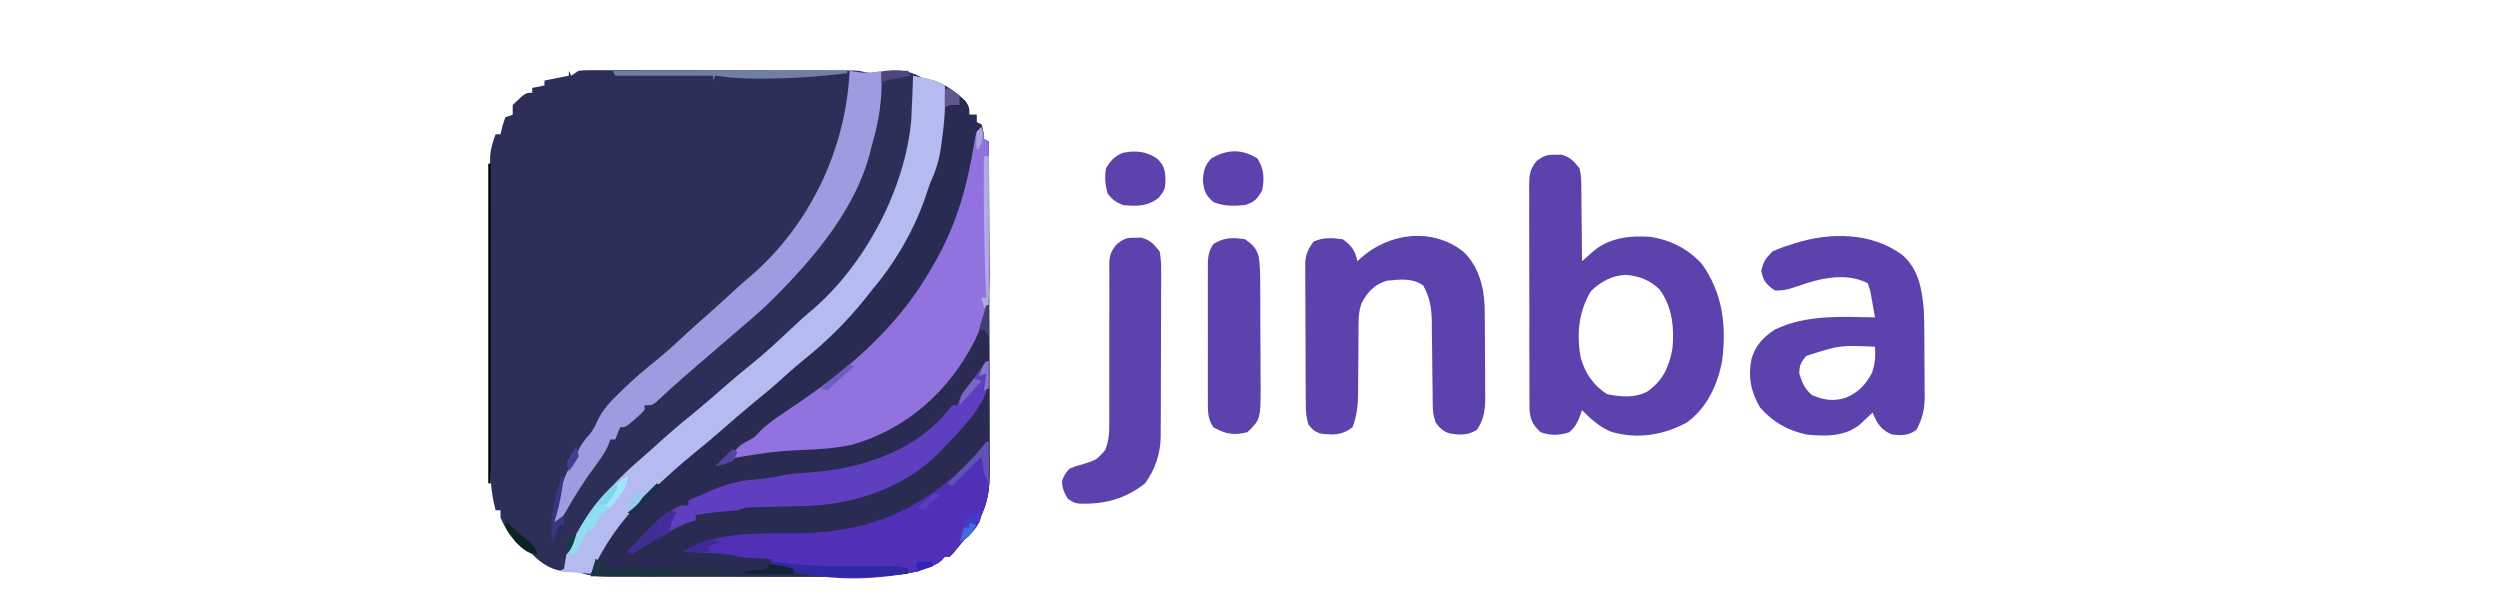 <?xml version="1.0" encoding="UTF-8"?>
<svg version="1.1" xmlns="http://www.w3.org/2000/svg" width="1024" height="250">
<path d="M0 0 C0.495 0.99 0.495 0.99 1 2 C1.99 1.34 2.98 0.68 4 0 C6.154 -0.249 6.154 -0.249 8.7 -0.247 C9.666 -0.251 10.632 -0.256 11.627 -0.26 C12.685 -0.254 13.743 -0.249 14.834 -0.243 C15.949 -0.245 17.065 -0.247 18.215 -0.249 C21.913 -0.252 25.611 -0.242 29.309 -0.23 C31.873 -0.229 34.438 -0.229 37.002 -0.229 C42.381 -0.228 47.761 -0.219 53.14 -0.206 C59.357 -0.19 65.574 -0.185 71.791 -0.186 C77.773 -0.186 83.755 -0.181 89.736 -0.173 C92.281 -0.17 94.826 -0.168 97.371 -0.167 C100.926 -0.165 104.482 -0.156 108.037 -0.145 C109.093 -0.146 110.149 -0.146 111.238 -0.147 C112.691 -0.14 112.691 -0.14 114.173 -0.134 C115.014 -0.132 115.854 -0.13 116.72 -0.129 C119 0 119 0 121.102 0.536 C124.115 1.273 126.951 0.45 130 0 C135.959 -0.467 139.698 -0.013 145 3 C145.777 3.141 146.555 3.281 147.355 3.426 C153.22 4.699 158.486 8.45 162.625 12.688 C164 15 164 15 164 18 C164.99 18 165.98 18 167 18 C167 18.99 167 19.98 167 21 C167.66 21.33 168.32 21.66 169 22 C169.674 24.089 170 25.804 170 28 C170.66 28.33 171.32 28.66 172 29 C172.07 47.767 172.123 66.535 172.155 85.302 C172.171 94.017 172.192 102.731 172.226 111.446 C172.256 119.043 172.276 126.64 172.282 134.238 C172.286 138.259 172.295 142.28 172.317 146.301 C172.338 150.09 172.344 153.878 172.339 157.667 C172.34 159.054 172.346 160.44 172.358 161.827 C172.417 169.277 172.175 175.211 169 182 C168.711 182.887 168.423 183.774 168.125 184.688 C166.619 187.784 164.488 189.625 162 192 C160.418 193.862 158.868 195.744 157.332 197.645 C156.892 198.092 156.453 198.539 156 199 C155.34 199 154.68 199 154 199 C153.588 199.454 153.175 199.907 152.75 200.375 C150.413 202.545 148.027 203.098 145 204 C144.34 204.33 143.68 204.66 143 205 C129.112 207.901 114.82 207.291 100.715 207.266 C98.083 207.267 95.45 207.269 92.818 207.271 C87.331 207.275 81.843 207.27 76.356 207.261 C70.025 207.25 63.694 207.253 57.363 207.264 C51.24 207.275 45.118 207.273 38.995 207.268 C36.401 207.266 33.808 207.268 31.214 207.273 C27.598 207.278 23.983 207.27 20.367 207.259 C18.766 207.265 18.766 207.265 17.132 207.271 C11.965 207.242 7.872 206.902 3 205 C1.886 205.041 0.772 205.083 -0.375 205.125 C-6.451 204.915 -10.813 202.268 -15 198 C-16.145 197.412 -16.145 197.412 -17.312 196.812 C-22.143 193.555 -25.719 188.351 -28 183 C-28 182.01 -28 181.02 -28 180 C-28.66 180 -29.32 180 -30 180 C-32.063 172.357 -32.284 165.205 -32.259 157.314 C-32.262 155.953 -32.265 154.592 -32.269 153.231 C-32.278 149.559 -32.275 145.888 -32.269 142.217 C-32.264 138.364 -32.268 134.511 -32.271 130.658 C-32.275 124.193 -32.27 117.728 -32.261 111.263 C-32.25 103.798 -32.253 96.332 -32.264 88.866 C-32.273 82.442 -32.275 76.018 -32.27 69.594 C-32.266 65.763 -32.266 61.932 -32.273 58.102 C-32.278 54.502 -32.274 50.903 -32.263 47.304 C-32.259 45.358 -32.265 43.413 -32.271 41.468 C-32.265 40.303 -32.26 39.138 -32.254 37.938 C-32.253 36.93 -32.252 35.922 -32.252 34.884 C-31.972 31.679 -31.125 29.005 -30 26 C-29.34 26 -28.68 26 -28 26 C-27.732 24.866 -27.464 23.731 -27.188 22.562 C-26.796 21.387 -26.404 20.211 -26 19 C-25.01 18.67 -24.02 18.34 -23 18 C-23 16.68 -23 15.36 -23 14 C-17.773 9 -17.773 9 -15 9 C-15 8.34 -15 7.68 -15 7 C-13.35 6.67 -11.7 6.34 -10 6 C-10 5.34 -10 4.68 -10 4 C-6.7 3.34 -3.4 2.68 0 2 C0 1.34 0 0.68 0 0 Z " fill="#2E2F58" transform="translate(233,29)"/>
<path d="M0 0 C7.685 5.094 7.685 5.094 9 8.875 C9 9.576 9 10.277 9 11 C9.99 11 10.98 11 12 11 C12 11.99 12 12.98 12 14 C12.99 14.495 12.99 14.495 14 15 C14.674 17.089 15 18.804 15 21 C15.66 21.33 16.32 21.66 17 22 C17.07 40.767 17.123 59.535 17.155 78.302 C17.171 87.017 17.192 95.731 17.226 104.446 C17.256 112.043 17.276 119.64 17.282 127.238 C17.286 131.259 17.295 135.28 17.317 139.301 C17.338 143.09 17.344 146.878 17.339 150.667 C17.34 152.054 17.346 153.44 17.358 154.827 C17.417 162.277 17.175 168.211 14 175 C13.711 175.887 13.422 176.774 13.125 177.688 C11.619 180.784 9.488 182.625 7 185 C5.418 186.862 3.868 188.744 2.332 190.645 C1.892 191.092 1.453 191.539 1 192 C0.34 192 -0.32 192 -1 192 C-1.413 192.454 -1.825 192.907 -2.25 193.375 C-4.587 195.545 -6.973 196.098 -10 197 C-10.66 197.33 -11.32 197.66 -12 198 C-25.954 200.937 -40.324 200.254 -54.496 200.195 C-57.143 200.192 -59.789 200.189 -62.436 200.187 C-68.651 200.181 -74.866 200.164 -81.081 200.144 C-88.167 200.122 -95.253 200.111 -102.339 200.101 C-116.893 200.08 -131.446 200.045 -146 200 C-145.533 198.559 -145.062 197.119 -144.59 195.679 C-144.328 194.877 -144.066 194.075 -143.797 193.248 C-140.252 183.244 -132.256 175.463 -125 168 C-124.508 167.488 -124.016 166.975 -123.509 166.447 C-117.616 160.322 -111.575 154.642 -104.914 149.344 C-101.545 146.634 -98.272 143.826 -95 141 C-90.898 137.463 -86.772 133.971 -82.562 130.562 C-77.54 126.482 -72.646 122.267 -67.769 118.015 C-64.624 115.272 -61.471 112.543 -58.281 109.852 C-35.282 90.433 -17.569 67.641 -8.008 38.891 C-7 36 -7 36 -5.988 34.093 C-4.943 31.878 -4.536 30.038 -4.184 27.621 C-4.06 26.787 -3.936 25.953 -3.808 25.093 C-3.686 24.217 -3.564 23.34 -3.438 22.438 C-3.307 21.544 -3.177 20.65 -3.043 19.729 C-2.241 14.098 -1.582 8.479 -1.211 2.801 C-1 1 -1 1 0 0 Z " fill="#2A2B52" transform="translate(388,36)"/>
<path d="M0 0 C0.825 -0.013 1.65 -0.026 2.5 -0.039 C6.216 0.948 7.619 2.625 10 5.625 C10.728 8.56 10.722 11.413 10.707 14.426 C10.73 15.68 10.73 15.68 10.753 16.96 C10.796 19.62 10.805 22.278 10.812 24.938 C10.836 26.745 10.861 28.553 10.889 30.361 C10.951 34.783 10.984 39.203 11 43.625 C11.463 43.213 11.927 42.801 12.404 42.376 C13.021 41.836 13.638 41.295 14.273 40.738 C14.881 40.202 15.489 39.667 16.115 39.115 C22.739 33.881 30.842 33.079 39 33.625 C47.322 34.957 54.269 38.469 60 44.625 C68.67 56.648 70.232 70.05 68.375 84.438 C66.603 94.15 62.155 103.715 54 109.625 C44.491 114.879 33.807 116.578 23.188 113.562 C18.277 111.689 14.682 108.287 11 104.625 C10.608 105.718 10.216 106.811 9.812 107.938 C8.695 110.476 7.942 111.68 5.875 113.625 C1.848 115.026 -1.971 115.124 -6 113.625 C-9.21 110.68 -10.266 108.389 -10.515 104.147 C-10.541 102.325 -10.546 100.503 -10.533 98.682 C-10.542 97.684 -10.551 96.687 -10.56 95.659 C-10.582 92.366 -10.575 89.074 -10.566 85.781 C-10.572 83.491 -10.578 81.201 -10.585 78.911 C-10.596 74.112 -10.591 69.314 -10.576 64.516 C-10.559 58.365 -10.583 52.216 -10.618 46.065 C-10.64 41.337 -10.638 36.608 -10.63 31.879 C-10.629 29.612 -10.636 27.344 -10.651 25.076 C-10.668 21.906 -10.654 18.738 -10.631 15.568 C-10.643 14.631 -10.654 13.694 -10.667 12.728 C-10.6 8.183 -10.478 6.243 -7.617 2.545 C-4.779 0.463 -3.476 -0.054 0 0 Z M14.688 55.812 C9.568 64.344 8.699 73.448 10.469 83.211 C12.27 89.493 15.71 94.523 21.25 98.062 C26.932 99.225 32.617 99.737 37.875 96.938 C44.235 92.231 46.501 87.252 48 79.625 C48.894 71.144 47.988 62.206 42.75 55.188 C38.489 51.217 34.823 49.828 29.062 49.188 C23.319 49.433 18.805 51.917 14.688 55.812 Z " fill="#5C42AD" transform="translate(637,63.375)"/>
<path d="M0 0 C1 3 1 3 1 5 C1.99 5.495 1.99 5.495 3 6 C3.117 14.511 3.205 23.022 3.259 31.534 C3.285 35.487 3.32 39.44 3.377 43.394 C3.432 47.219 3.462 51.044 3.474 54.87 C3.484 56.319 3.501 57.769 3.529 59.217 C3.76 72.037 0.602 82.649 -6.125 93.562 C-6.503 94.183 -6.882 94.803 -7.271 95.441 C-17.952 112.336 -34.158 125.001 -53.48 130.273 C-59.97 131.613 -66.43 132.069 -73.042 132.291 C-83.25 132.639 -93.005 133.941 -103 136 C-100.816 131.977 -99.125 130.187 -94.914 128.188 C-92.808 126.986 -92.808 126.986 -90.75 124.707 C-87.54 121.547 -84.112 119.176 -80.375 116.688 C-78.938 115.713 -77.502 114.738 -76.066 113.762 C-75.369 113.289 -74.672 112.817 -73.954 112.33 C-52.311 97.6 -32.832 80.091 -20 57 C-19.499 56.129 -18.997 55.257 -18.48 54.359 C-10.028 39.38 -5.773 23.903 -3.039 7.052 C-2.212 2.212 -2.212 2.212 0 0 Z " fill="#9172DF" transform="translate(402,52)"/>
<path d="M0 0 C6.807 5.925 8.051 14.024 8.84 22.602 C8.991 25.843 9.027 29.08 9.043 32.324 C9.049 33.229 9.054 34.133 9.06 35.065 C9.07 36.965 9.076 38.865 9.08 40.765 C9.09 43.659 9.121 46.553 9.152 49.447 C9.159 51.302 9.164 53.157 9.168 55.012 C9.18 55.869 9.193 56.727 9.205 57.61 C9.185 63.029 8.398 66.798 5.84 71.602 C2.747 74.055 -0.313 73.994 -4.16 73.602 C-8.79 71.663 -10.24 69.149 -12.16 64.602 C-12.668 65.084 -13.176 65.566 -13.699 66.062 C-14.388 66.694 -15.076 67.326 -15.785 67.977 C-16.458 68.603 -17.131 69.23 -17.824 69.875 C-24.17 74.566 -31.611 74.29 -39.16 73.602 C-46.885 71.926 -52.918 68.539 -58.16 62.602 C-62.029 56.237 -63.235 49.866 -61.734 42.516 C-60.004 36.974 -56.999 33.726 -52.16 30.602 C-39.591 24.427 -24.808 25.34 -11.16 25.602 C-11.47 23.83 -11.783 22.06 -12.098 20.289 C-12.272 19.303 -12.446 18.317 -12.625 17.301 C-13.118 14.52 -13.118 14.52 -14.16 11.602 C-21.847 7.654 -31.075 9.037 -38.973 11.539 C-41.036 12.224 -43.098 12.912 -45.16 13.602 C-47.789 14.395 -49.363 14.66 -52.16 14.602 C-55.588 12.195 -56.946 10.743 -57.723 6.602 C-57.012 2.811 -55.85 1.361 -53.16 -1.398 C-50.662 -2.526 -48.445 -3.381 -45.848 -4.148 C-45.209 -4.356 -44.57 -4.564 -43.912 -4.777 C-29.412 -9.332 -12.614 -9.261 0 0 Z M-39.348 41.414 C-41.508 44.021 -42.16 45.207 -42.16 48.602 C-40.97 52.438 -40.02 54.885 -36.91 57.477 C-32.038 59.47 -28.066 60.144 -23.035 58.477 C-17.857 56.253 -15.012 53.188 -12.348 48.227 C-11.112 44.455 -10.919 41.542 -11.16 37.602 C-25.747 36.987 -25.747 36.987 -39.348 41.414 Z " fill="#5C42AD" transform="translate(779.16,104.398)"/>
<path d="M0 0 C6.117 5.833 8.348 13.97 8.732 22.247 C8.79 25.03 8.816 27.811 8.828 30.594 C8.834 31.614 8.84 32.635 8.845 33.686 C8.855 35.838 8.861 37.989 8.865 40.141 C8.875 43.426 8.906 46.711 8.938 49.996 C8.944 52.091 8.949 54.186 8.953 56.281 C8.965 57.26 8.978 58.238 8.991 59.246 C8.973 64.555 8.668 68.374 5.625 72.938 C1.992 75.325 -1.355 75.142 -5.508 74.484 C-8.307 73.665 -9.672 72.254 -11.375 69.938 C-12.31 67.133 -12.509 65.389 -12.533 62.485 C-12.543 61.587 -12.553 60.689 -12.564 59.764 C-12.571 58.795 -12.578 57.826 -12.586 56.828 C-12.614 54.773 -12.643 52.719 -12.672 50.664 C-12.713 47.427 -12.75 44.191 -12.776 40.954 C-12.804 37.828 -12.85 34.704 -12.898 31.578 C-12.902 30.617 -12.905 29.657 -12.908 28.667 C-13.011 23.012 -13.663 18.936 -16.375 13.938 C-20.613 10.707 -26.318 11.372 -31.375 11.938 C-36.293 13.442 -39.111 16.376 -41.557 20.87 C-43.067 24.685 -42.938 28.507 -42.914 32.562 C-42.926 33.468 -42.938 34.374 -42.95 35.307 C-42.985 38.184 -42.994 41.06 -43 43.938 C-43.016 46.814 -43.039 49.691 -43.072 52.568 C-43.091 54.352 -43.101 56.136 -43.099 57.92 C-43.141 62.962 -43.584 67.2 -45.375 71.938 C-49.64 75.266 -53.202 75.139 -58.324 74.555 C-60.785 73.814 -61.789 72.94 -63.375 70.938 C-64.49 67.592 -64.516 65.052 -64.536 61.526 C-64.541 60.88 -64.546 60.234 -64.551 59.569 C-64.566 57.434 -64.573 55.299 -64.578 53.164 C-64.584 51.678 -64.59 50.192 -64.595 48.706 C-64.606 45.591 -64.612 42.476 -64.615 39.36 C-64.621 35.373 -64.645 31.387 -64.673 27.4 C-64.692 24.33 -64.697 21.261 -64.699 18.191 C-64.702 16.722 -64.71 15.252 -64.723 13.783 C-64.74 11.724 -64.738 9.666 -64.731 7.608 C-64.737 5.853 -64.737 5.853 -64.742 4.062 C-64.335 0.596 -63.451 -1.283 -61.375 -4.062 C-57.655 -5.922 -53.425 -5.636 -49.375 -5.062 C-45.718 -2.376 -44.278 -0.419 -43.375 3.938 C-42.951 3.539 -42.527 3.141 -42.09 2.73 C-30.527 -7.715 -12.783 -10.037 0 0 Z " fill="#5C42AD" transform="translate(599.375,103.062)"/>
<path d="M0 0 C1.418 0.285 2.834 0.578 4.25 0.875 C5.433 1.119 5.433 1.119 6.641 1.367 C8.968 1.992 10.89 2.848 13 4 C13.392 11.947 12.832 19.518 11.688 27.375 C11.511 28.64 11.511 28.64 11.331 29.931 C10.54 35.043 9.187 39.273 7 44 C6.163 46.415 5.33 48.832 4.5 51.25 C-0.313 64.558 -7.821 77.242 -17 88 C-17.673 88.853 -18.346 89.707 -19.039 90.586 C-26.844 100.431 -35.498 108.994 -45.316 116.82 C-47.961 118.968 -50.485 121.203 -53 123.5 C-57.197 127.322 -61.537 130.915 -65.949 134.484 C-70.184 137.976 -74.31 141.589 -78.445 145.198 C-82.138 148.412 -85.873 151.554 -89.688 154.625 C-95.696 159.503 -101.375 164.692 -107 170 C-108.429 171.33 -108.429 171.33 -109.887 172.688 C-119.465 181.878 -126.418 191.935 -132 204 C-136.29 203.67 -140.58 203.34 -145 203 C-144.34 202.67 -143.68 202.34 -143 202 C-142.664 200 -142.331 198 -142 196 C-135.784 180.792 -123.577 167.196 -111.188 156.625 C-108.144 154.003 -105.156 151.331 -102.188 148.625 C-97.92 144.773 -93.519 141.131 -89.051 137.516 C-84.813 134.022 -80.685 130.408 -76.548 126.796 C-72.923 123.639 -69.256 120.564 -65.5 117.562 C-60.215 113.288 -55.28 108.682 -50.345 104.014 C-47.216 101.056 -44.075 98.176 -40.75 95.438 C-19.481 76.977 -3.28 46.349 -0.752 18.24 C-0.587 15.452 -0.469 12.667 -0.375 9.875 C-0.317 8.44 -0.317 8.44 -0.258 6.977 C-0.165 4.651 -0.079 2.326 0 0 Z " fill="#B3BBF0" transform="translate(374,31)"/>
<path d="M0 0 C1.217 0.186 2.434 0.371 3.688 0.562 C7.043 1.074 9.696 0.781 13 0 C13.576 11.127 12.11 20.36 9 31 C8.723 32.101 8.446 33.202 8.16 34.336 C2.459 55.615 -12.831 74.544 -28 90 C-28.669 90.696 -29.338 91.392 -30.027 92.109 C-34.138 96.323 -38.529 100.175 -43 104 C-44.031 104.884 -45.063 105.768 -46.094 106.652 C-47.85 108.157 -49.606 109.662 -51.362 111.166 C-55.857 115.015 -60.339 118.877 -64.812 122.75 C-65.441 123.293 -66.07 123.836 -66.718 124.396 C-70.978 128.084 -75.159 131.847 -79.266 135.707 C-81 137 -81 137 -84 137 C-84 137.66 -84 138.32 -84 139 C-85.68 140.727 -85.68 140.727 -87.875 142.625 C-88.594 143.257 -89.314 143.888 -90.055 144.539 C-92 146 -92 146 -94 146 C-94.66 147.65 -95.32 149.3 -96 151 C-96.66 151 -97.32 151 -98 151 C-98.354 152.04 -98.354 152.04 -98.715 153.102 C-100.242 156.545 -102.318 159.38 -104.562 162.375 C-108.822 168.162 -112.596 174.121 -116.131 180.376 C-117.036 181.948 -118.012 183.479 -119 185 C-119.66 185 -120.32 185 -121 185 C-119.546 174.891 -117.948 166.442 -112 158 C-111.691 157.175 -111.381 156.35 -111.062 155.5 C-109.891 152.744 -108.239 150.884 -106.274 148.653 C-104.929 146.908 -104.128 145.249 -103.246 143.234 C-101.03 138.695 -98.062 135.529 -94.438 132.062 C-93.818 131.456 -93.198 130.85 -92.559 130.225 C-88.146 125.961 -83.536 122.022 -78.723 118.215 C-74.573 114.839 -70.691 111.189 -66.77 107.555 C-64.541 105.499 -62.292 103.484 -60 101.5 C-56.07 98.094 -52.247 94.575 -48.426 91.047 C-45.626 88.467 -42.787 85.953 -39.875 83.5 C-16.557 63.072 -2.209 33.252 -0.148 2.492 C-0.075 1.259 -0.075 1.259 0 0 Z " fill="#9F9BE0" transform="translate(348,29)"/>
<path d="M0 0 C0.825 -0.013 1.65 -0.026 2.5 -0.039 C6.187 0.94 7.621 2.672 10 5.625 C10.485 8.484 10.667 10.742 10.615 13.593 C10.621 14.381 10.626 15.168 10.632 15.98 C10.644 18.577 10.62 21.172 10.594 23.77 C10.592 25.582 10.592 27.394 10.594 29.206 C10.592 33.003 10.574 36.8 10.542 40.597 C10.502 45.449 10.498 50.3 10.505 55.153 C10.509 58.896 10.496 62.639 10.479 66.382 C10.472 68.17 10.469 69.958 10.47 71.746 C10.468 74.254 10.447 76.761 10.42 79.269 C10.423 79.999 10.426 80.729 10.429 81.481 C10.314 88.48 8.164 94.921 4 100.625 C-4.114 107.009 -12.404 109.153 -22.57 108.941 C-25 108.625 -25 108.625 -27.625 106.938 C-29.186 104.311 -29.925 102.692 -30 99.625 C-28.938 96.938 -28.938 96.938 -27 94.625 C-24.25 93.5 -24.25 93.5 -21 92.625 C-15.812 90.939 -15.812 90.939 -12.315 87.001 C-10.825 83.177 -10.593 79.9 -10.647 75.863 C-10.645 75.109 -10.643 74.356 -10.64 73.579 C-10.637 71.952 -10.641 70.325 -10.65 68.698 C-10.664 66.121 -10.658 63.545 -10.646 60.968 C-10.615 53.644 -10.62 46.321 -10.64 38.998 C-10.651 34.51 -10.637 30.023 -10.61 25.536 C-10.604 23.829 -10.608 22.122 -10.622 20.416 C-10.641 18.029 -10.63 15.644 -10.612 13.258 C-10.625 12.556 -10.638 11.854 -10.652 11.13 C-10.588 7.279 -10.078 5.721 -7.618 2.689 C-4.772 0.445 -3.569 -0.056 0 0 Z " fill="#5C42AD" transform="translate(465,97.375)"/>
<path d="M0 0 C0.33 0 0.66 0 1 0 C1.088 3.5 1.141 6.999 1.188 10.5 C1.213 11.482 1.238 12.465 1.264 13.477 C1.326 19.759 0.567 24.261 -2 30 C-2.289 30.887 -2.578 31.774 -2.875 32.688 C-4.381 35.784 -6.512 37.625 -9 40 C-10.582 41.862 -12.132 43.744 -13.668 45.645 C-14.108 46.092 -14.547 46.539 -15 47 C-15.66 47 -16.32 47 -17 47 C-17.413 47.454 -17.825 47.907 -18.25 48.375 C-20.587 50.545 -22.973 51.098 -26 52 C-26.99 52.495 -26.99 52.495 -28 53 C-47.456 57.178 -69.418 57.433 -88 50 C-88 49.34 -88 48.68 -88 48 C-89.446 47.909 -89.446 47.909 -90.922 47.816 C-92.185 47.733 -93.448 47.649 -94.75 47.562 C-96.003 47.481 -97.256 47.4 -98.547 47.316 C-102 47 -102 47 -103.945 46.5 C-106.109 45.974 -108.106 45.795 -110.328 45.684 C-111.527 45.621 -111.527 45.621 -112.75 45.557 C-113.575 45.517 -114.4 45.478 -115.25 45.438 C-116.511 45.373 -116.511 45.373 -117.797 45.307 C-119.864 45.201 -121.932 45.1 -124 45 C-110.583 36.056 -91.412 37.719 -75.986 37.429 C-47.469 36.769 -26.292 27.625 -6.191 7.359 C-3.929 4.984 -3.929 4.984 -1.777 2.203 C-1.191 1.476 -0.604 0.749 0 0 Z " fill="#512FB7" transform="translate(404,181)"/>
<path d="M0 0 C3.095 2.211 4.63 3.606 5.611 7.303 C6.032 10.223 6.142 13.014 6.161 15.964 C6.171 17.143 6.18 18.321 6.19 19.535 C6.194 20.8 6.199 22.064 6.203 23.367 C6.209 24.675 6.215 25.983 6.22 27.331 C6.231 30.097 6.237 32.862 6.24 35.627 C6.246 39.157 6.27 42.686 6.298 46.215 C6.321 49.599 6.323 52.983 6.328 56.367 C6.34 57.628 6.353 58.888 6.366 60.187 C6.331 73.669 6.331 73.669 1 79 C-4.607 80.429 -7.975 79.857 -13 77 C-15.351 73.613 -15.253 70.5 -15.259 66.459 C-15.262 65.811 -15.266 65.164 -15.269 64.496 C-15.278 62.362 -15.272 60.228 -15.266 58.094 C-15.267 56.607 -15.269 55.12 -15.271 53.633 C-15.274 50.52 -15.27 47.406 -15.261 44.292 C-15.249 40.304 -15.256 36.317 -15.268 32.328 C-15.275 29.259 -15.273 26.189 -15.268 23.12 C-15.266 21.65 -15.268 20.179 -15.273 18.709 C-15.278 16.653 -15.27 14.597 -15.259 12.541 C-15.257 11.372 -15.256 10.202 -15.254 8.998 C-15.004 6.049 -14.654 4.424 -13 2 C-8.762 -0.825 -4.976 -0.778 0 0 Z " fill="#5C42AD" transform="translate(510,98)"/>
<path d="M0 0 C0.33 0 0.66 0 1 0 C2.316 9.122 -0.27 15.003 -5.682 22.316 C-9.772 27.54 -14.307 32.319 -19 37 C-19.678 37.69 -20.356 38.379 -21.055 39.09 C-35.212 52.488 -55.681 58.899 -74.832 59.281 C-76.304 59.319 -77.776 59.357 -79.248 59.395 C-81.544 59.448 -83.839 59.501 -86.135 59.552 C-88.367 59.604 -90.6 59.661 -92.832 59.719 C-93.522 59.732 -94.211 59.746 -94.922 59.76 C-98.584 59.815 -98.584 59.815 -102 61 C-103.746 61.205 -105.497 61.366 -107.25 61.5 C-111.212 61.828 -115.09 62.26 -119 63 C-119 63.66 -119 64.32 -119 65 C-119.548 65.184 -120.096 65.369 -120.66 65.559 C-127.253 67.971 -133.006 71.253 -138.908 75.002 C-143.697 78 -143.697 78 -147 78 C-131.902 62.272 -131.902 62.272 -125 59 C-124.01 59 -123.02 59 -122 59 C-122 58.34 -122 57.68 -122 57 C-119.815 56.036 -117.627 55.079 -115.438 54.125 C-114.828 53.856 -114.219 53.586 -113.592 53.309 C-107.767 50.782 -102.071 48.887 -95.688 48.5 C-92.098 48.227 -88.699 47.786 -85.188 47 C-81.288 46.156 -77.547 45.819 -73.562 45.625 C-53.349 44.286 -32.381 38.182 -18.066 22.941 C-16.695 21.307 -15.345 19.656 -14 18 C-13.34 18 -12.68 18 -12 18 C-11.774 17.49 -11.549 16.979 -11.316 16.453 C-9.47 13.013 -7.213 9.917 -4.938 6.75 C-4.478 6.1 -4.018 5.451 -3.545 4.781 C-2.391 3.168 -1.199 1.581 0 0 Z " fill="#5F3FBF" transform="translate(404,148)"/>
<path d="M0 0 C2.749 4.345 2.843 8.052 1.938 13.062 C-0.168 16.619 -1.147 17.757 -5.062 19.062 C-9.669 19.469 -13.758 19.606 -18.062 17.812 C-21.4 14.892 -21.972 13.055 -22.375 8.625 C-22.032 4.717 -21.612 3.023 -19.062 0.062 C-12.616 -3.806 -6.451 -4.081 0 0 Z " fill="#5C42AD" transform="translate(515.062,64.938)"/>
<path d="M0 0 C2.806 2.806 3.268 4.503 3.438 8.375 C3.413 12.208 3.202 12.887 0.688 16.062 C-4.073 19.689 -8.083 19.579 -13.938 19.062 C-16.895 17.83 -18.309 16.871 -20.25 14.375 C-21.282 10.903 -21.503 7.62 -20.938 4.062 C-19.051 0.724 -17.607 -0.603 -14.188 -2.312 C-8.751 -3.358 -4.671 -3.081 0 0 Z " fill="#5C42AD" transform="translate(473.938,64.938)"/>
<path d="M0 0 C31.68 0 63.36 0 96 0 C96 0.33 96 0.66 96 1 C84.55 2.348 73.223 3.194 61.688 3.188 C60.645 3.188 59.603 3.189 58.53 3.189 C52.933 3.15 47.536 2.827 42 2 C41.67 2.66 41.34 3.32 41 4 C41 3.34 41 2.68 41 2 C27.8 2 14.6 2 1 2 C0.67 1.34 0.34 0.68 0 0 Z " fill="#707FA2" transform="translate(251,29)"/>
<path d="M0 0 C1.073 0.144 2.145 0.289 3.25 0.438 C15.96 1.992 28.5 2.165 41.281 2.014 C41.96 2.007 42.639 2 43.339 1.994 C45.201 1.974 47.063 1.946 48.926 1.918 C51.505 1.987 53.556 2.23 56 3 C56 3.66 56 4.32 56 5 C37.068 7.019 17.944 8.178 0 1 C0 0.67 0 0.34 0 0 Z " fill="#3029A4" transform="translate(316,230)"/>
<path d="M0 0 C0.33 0 0.66 0 1 0 C1 43.23 1 86.46 1 131 C0.67 131 0.34 131 0 131 C0 87.77 0 44.54 0 0 Z " fill="#000000" transform="translate(200,67)"/>
<path d="M0 0 C0 3.753 -1.101 4.967 -3.25 8 C-3.853 8.866 -4.457 9.732 -5.078 10.625 C-6.906 12.883 -8.685 14.288 -11 16 C-12.751 19.083 -12.751 19.083 -14 22 C-14.66 22 -15.32 22 -16 22 C-16.433 22.907 -16.866 23.815 -17.312 24.75 C-18.712 27.445 -19.995 29.734 -22 32 C-22.66 32 -23.32 32 -24 32 C-20.693 21.093 -11.893 7.531 -2.195 1.156 C-1.471 0.775 -0.746 0.393 0 0 Z " fill="#8EDDF2" transform="translate(257,195)"/>
<path d="M0 0 C0.66 0.33 1.32 0.66 2 1 C2 2.32 2 3.64 2 5 C3.869 4.749 3.869 4.749 5.775 4.492 C11.403 3.871 16.946 3.972 22.598 4.121 C23.673 4.145 24.747 4.168 25.855 4.193 C29.258 4.269 32.66 4.353 36.062 4.438 C38.382 4.491 40.702 4.544 43.021 4.596 C48.681 4.724 54.341 4.859 60 5 C60 5.33 60 5.66 60 6 C29.31 6.495 29.31 6.495 -2 7 C-1.34 4.69 -0.68 2.38 0 0 Z " fill="#19343F" transform="translate(244,229)"/>
<path d="M0 0 C0.66 0 1.32 0 2 0 C2 20.13 2 40.26 2 61 C1.01 61.495 1.01 61.495 0 62 C-0.33 60.68 -0.66 59.36 -1 58 C-0.34 58 0.32 58 1 58 C0.97 57.38 0.939 56.76 0.908 56.121 C0.023 37.399 -0.118 18.738 0 0 Z " fill="#AFADE5" transform="translate(403,64)"/>
<path d="M0 0 C0.66 0.33 1.32 0.66 2 1 C1.691 1.577 1.381 2.155 1.062 2.75 C-0.09 4.884 -0.09 4.884 -0.234 6.949 C-1.391 10.047 -3.41 10.621 -6.312 12.062 C-9.801 13.818 -12.947 15.556 -16 18 C-16.66 17.67 -17.32 17.34 -18 17 C-15.941 14.913 -13.878 12.831 -11.812 10.75 C-11.234 10.163 -10.656 9.577 -10.061 8.973 C-6.856 5.75 -3.625 2.758 0 0 Z " fill="#3F2E92" transform="translate(275,209)"/>
<path d="M0 0 C0.33 0 0.66 0 1 0 C1 5.61 1 11.22 1 17 C-1 13 -1 13 -2 6 C-5.96 9.96 -9.92 13.92 -14 18 C-14.66 17.67 -15.32 17.34 -16 17 C-15.18 16.192 -14.36 15.384 -13.516 14.551 C-12.427 13.471 -11.338 12.392 -10.25 11.312 C-9.711 10.782 -9.172 10.252 -8.617 9.705 C-5.51 6.617 -2.728 3.436 0 0 Z " fill="#6153B5" transform="translate(404,181)"/>
<path d="M0 0 C0.33 0 0.66 0 1 0 C0.177 6.447 -0.941 12.823 -3 19 C-1.68 18.01 -0.36 17.02 1 16 C1 17.32 1 18.64 1 20 C0.34 20 -0.32 20 -1 20 C-1.66 21.98 -2.32 23.96 -3 26 C-3.33 26 -3.66 26 -4 26 C-4.626 16.506 -2.976 8.983 0 0 Z " fill="#383680" transform="translate(230,195)"/>
<path d="M0 0 C3.469 0.458 6.674 0.891 10 2 C10 2.66 10 3.32 10 4 C3.4 4 -3.2 4 -10 4 C-10 3.67 -10 3.34 -10 3 C-9.362 2.951 -8.724 2.902 -8.066 2.852 C-7.24 2.777 -6.414 2.702 -5.562 2.625 C-4.739 2.555 -3.915 2.486 -3.066 2.414 C-2.384 2.277 -1.703 2.141 -1 2 C-0.67 1.34 -0.34 0.68 0 0 Z " fill="#102433" transform="translate(315,231)"/>
<path d="M0 0 C0.66 0.33 1.32 0.66 2 1 C1.691 1.577 1.381 2.155 1.062 2.75 C0.074 4.843 -0.517 6.745 -1 9 C-2.65 9.33 -4.3 9.66 -6 10 C-6 7 -6 7 -5 4 C-3.377 2.614 -1.713 1.274 0 0 Z " fill="#442C9E" transform="translate(275,209)"/>
<path d="M0 0 C0.681 0.701 1.361 1.403 2.062 2.125 C4.729 4.814 7.598 7.198 10.547 9.57 C12 11 12 11 13 14 C7.081 12.989 4.769 9.722 1.32 5.191 C0 3 0 3 0 0 Z " fill="#0A2426" transform="translate(207,213)"/>
<path d="M0 0 C-1.65 0.66 -3.3 1.32 -5 2 C-4.67 2.66 -4.34 3.32 -4 4 C-7.63 4 -11.26 4 -15 4 C-12.609 2.406 -10.692 1.347 -8.062 0.312 C-7.393 0.041 -6.724 -0.231 -6.035 -0.512 C-3.672 -1.079 -2.281 -0.76 0 0 Z " fill="#3E2A96" transform="translate(295,222)"/>
<path d="M0 0 C0 3.838 -1.265 5.115 -3.5 8.188 C-4.15 9.089 -4.799 9.99 -5.469 10.918 C-5.974 11.605 -6.479 12.292 -7 13 C-7.99 12.67 -8.98 12.34 -10 12 C-9.381 11.443 -8.762 10.886 -8.125 10.312 C-5.88 8.15 -5.88 8.15 -5 5.438 C-3.833 2.593 -2.56 1.622 0 0 Z " fill="#A1E6FC" transform="translate(257,195)"/>
<path d="M0 0 C2.5 1.25 2.5 1.25 5 3 C5 4.32 5 5.64 5 7 C3.68 7 2.36 7 1 7 C0.01 7.495 0.01 7.495 -1 8 C-1.042 5.667 -1.041 3.333 -1 1 C-0.67 0.67 -0.34 0.34 0 0 Z " fill="#5E5A8E" transform="translate(388,36)"/>
<path d="M0 0 C1.226 0.014 1.226 0.014 2.477 0.027 C3.416 0.045 3.416 0.045 4.375 0.062 C4.705 0.723 5.035 1.383 5.375 2.062 C4.676 2.195 3.978 2.328 3.258 2.465 C2.348 2.641 1.438 2.818 0.5 3 C-0.405 3.174 -1.31 3.348 -2.242 3.527 C-4.625 3.962 -4.625 3.962 -6.625 5.062 C-6.625 3.743 -6.625 2.422 -6.625 1.062 C-4.22 -0.14 -2.675 -0.038 0 0 Z " fill="#4E477F" transform="translate(367.625,28.938)"/>
<path d="M0 0 C0.66 0.33 1.32 0.66 2 1 C1.06 1.922 1.06 1.922 0.102 2.863 C-0.716 3.672 -1.533 4.48 -2.375 5.312 C-3.187 6.113 -3.999 6.914 -4.836 7.738 C-7.126 10 -7.126 10 -9 13 C-9.99 12.67 -10.98 12.34 -12 12 C-8.04 8.04 -4.08 4.08 0 0 Z " fill="#183046" transform="translate(269,198)"/>
<path d="M0 0 C0.66 0.33 1.32 0.66 2 1 C1.457 1.471 0.915 1.941 0.355 2.426 C-0.718 3.36 -0.718 3.36 -1.812 4.312 C-2.52 4.927 -3.228 5.542 -3.957 6.176 C-5.701 7.733 -7.368 9.327 -9 11 C-9.99 10.67 -10.98 10.34 -12 10 C-10.826 9.043 -10.826 9.043 -9.629 8.066 C-8.617 7.24 -7.605 6.414 -6.562 5.562 C-5.553 4.739 -4.544 3.915 -3.504 3.066 C-1.702 1.588 -1.702 1.588 0 0 Z " fill="#725BC2" transform="translate(348,149)"/>
<path d="M0 0 C0.33 0 0.66 0 1 0 C1 4.29 1 8.58 1 13 C0.34 12.01 -0.32 11.02 -1 10 C-1.66 10 -2.32 10 -3 10 C-2.01 6.7 -1.02 3.4 0 0 Z " fill="#424073" transform="translate(404,125)"/>
<path d="M0 0 C0.33 0 0.66 0 1 0 C1 3.63 1 7.26 1 11 C0.01 11.495 0.01 11.495 -1 12 C-0.67 9.69 -0.34 7.38 0 5 C-0.99 5.33 -1.98 5.66 -3 6 C-1.125 1.125 -1.125 1.125 0 0 Z " fill="#8677CB" transform="translate(404,148)"/>
<path d="M0 0 C0.33 0.66 0.66 1.32 1 2 C-0.433 4.729 -1.817 6.817 -4 9 C-4.99 8.67 -5.98 8.34 -7 8 C-4.69 5.36 -2.38 2.72 0 0 Z " fill="#82D4ED" transform="translate(252,198)"/>
<path d="M0 0 C0.99 0.33 1.98 0.66 3 1 C0.03 4.3 -2.94 7.6 -6 11 C-6 7.394 -5.183 6.587 -3 3.812 C-2.443 3.097 -1.886 2.382 -1.312 1.645 C-0.879 1.102 -0.446 0.559 0 0 Z " fill="#7C65C6" transform="translate(399,155)"/>
<path d="M0 0 C0.99 0.33 1.98 0.66 3 1 C1.121 4.571 -0.171 6.547 -4 8 C-3.34 6.02 -2.68 4.04 -2 2 C-1.34 2 -0.68 2 0 2 C0 1.34 0 0.68 0 0 Z " fill="#416ADE" transform="translate(397,214)"/>
<path d="M0 0 C0.99 0 1.98 0 3 0 C2.403 3.342 1.264 5.464 -1 8 C-1.66 8 -2.32 8 -3 8 C-1.125 2.25 -1.125 2.25 0 0 Z " fill="#97DBEB" transform="translate(236,219)"/>
<path d="M0 0 C0.99 0.33 1.98 0.66 3 1 C2.67 1.99 2.34 2.98 2 4 C0.68 4 -0.64 4 -2 4 C-2 4.66 -2 5.32 -2 6 C-2.66 6 -3.32 6 -4 6 C-3.688 4.125 -3.688 4.125 -3 2 C-2.01 1.34 -1.02 0.68 0 0 Z " fill="#413BCC" transform="translate(399,210)"/>
<path d="M0 0 C-1.491 3.795 -3.757 5.61 -7 8 C-4.739 0 -4.739 0 0 0 Z " fill="#94CAEB" transform="translate(264,202)"/>
<path d="M0 0 C0.66 0.33 1.32 0.66 2 1 C2 2.32 2 3.64 2 5 C2.99 5.33 3.98 5.66 5 6 C2.69 6.33 0.38 6.66 -2 7 C-1.34 4.69 -0.68 2.38 0 0 Z " fill="#193642" transform="translate(244,229)"/>
<path d="M0 0 C0.66 0.33 1.32 0.66 2 1 C1.438 2.875 1.438 2.875 0 5 C-3.625 6.25 -3.625 6.25 -7 7 C-4.667 4.667 -2.333 2.333 0 0 Z " fill="#5444A4" transform="translate(300,184)"/>
<path d="M0 0 C0.75 1.625 0.75 1.625 1 4 C-0.938 7.25 -0.938 7.25 -3 10 C-4 7 -4 7 -3.223 5.176 C-2.148 3.451 -1.074 1.725 0 0 Z " fill="#423E91" transform="translate(236,183)"/>
<path d="M0 0 C1.255 3.766 0.371 5.372 -1 9 C-1.33 9 -1.66 9 -2 9 C-2.125 5.625 -2.125 5.625 -2 2 C-1.34 1.34 -0.68 0.68 0 0 Z " fill="#ACA6DE" transform="translate(402,52)"/>
<path d="M0 0 C1.98 0 3.96 0 6 0 C6 0.66 6 1.32 6 2 C4.02 2.66 2.04 3.32 0 4 C-0.33 3.34 -0.66 2.68 -1 2 C-0.67 1.34 -0.34 0.68 0 0 Z " fill="#3323B7" transform="translate(376,230)"/>
<path d="M0 0 C0.66 0 1.32 0 2 0 C0.909 3.775 0.092 6.47 -3 9 C-1.125 2.25 -1.125 2.25 0 0 Z " fill="#173A4A" transform="translate(234,219)"/>
<path d="M0 0 C0.66 0.33 1.32 0.66 2 1 C1.196 1.619 0.391 2.237 -0.438 2.875 C-3.039 4.742 -3.039 4.742 -4 7 C-4.99 6.67 -5.98 6.34 -7 6 C-4.743 3.665 -2.719 1.813 0 0 Z " fill="#5A3EBB" transform="translate(383,202)"/>
<path d="" fill="#000000" transform="translate(0,0)"/>
<path d="" fill="#0000FF" transform="translate(0,0)"/>
<path d="" fill="#0000FF" transform="translate(0,0)"/>
<path d="" fill="#000000" transform="translate(0,0)"/>
<path d="" fill="#000080" transform="translate(0,0)"/>
<path d="" fill="#0000FF" transform="translate(0,0)"/>
<path d="" fill="#FFFFFF" transform="translate(0,0)"/>
<path d="" fill="#FFFFFF" transform="translate(0,0)"/>
<path d="" fill="#000000" transform="translate(0,0)"/>
<path d="" fill="#000000" transform="translate(0,0)"/>
</svg>
